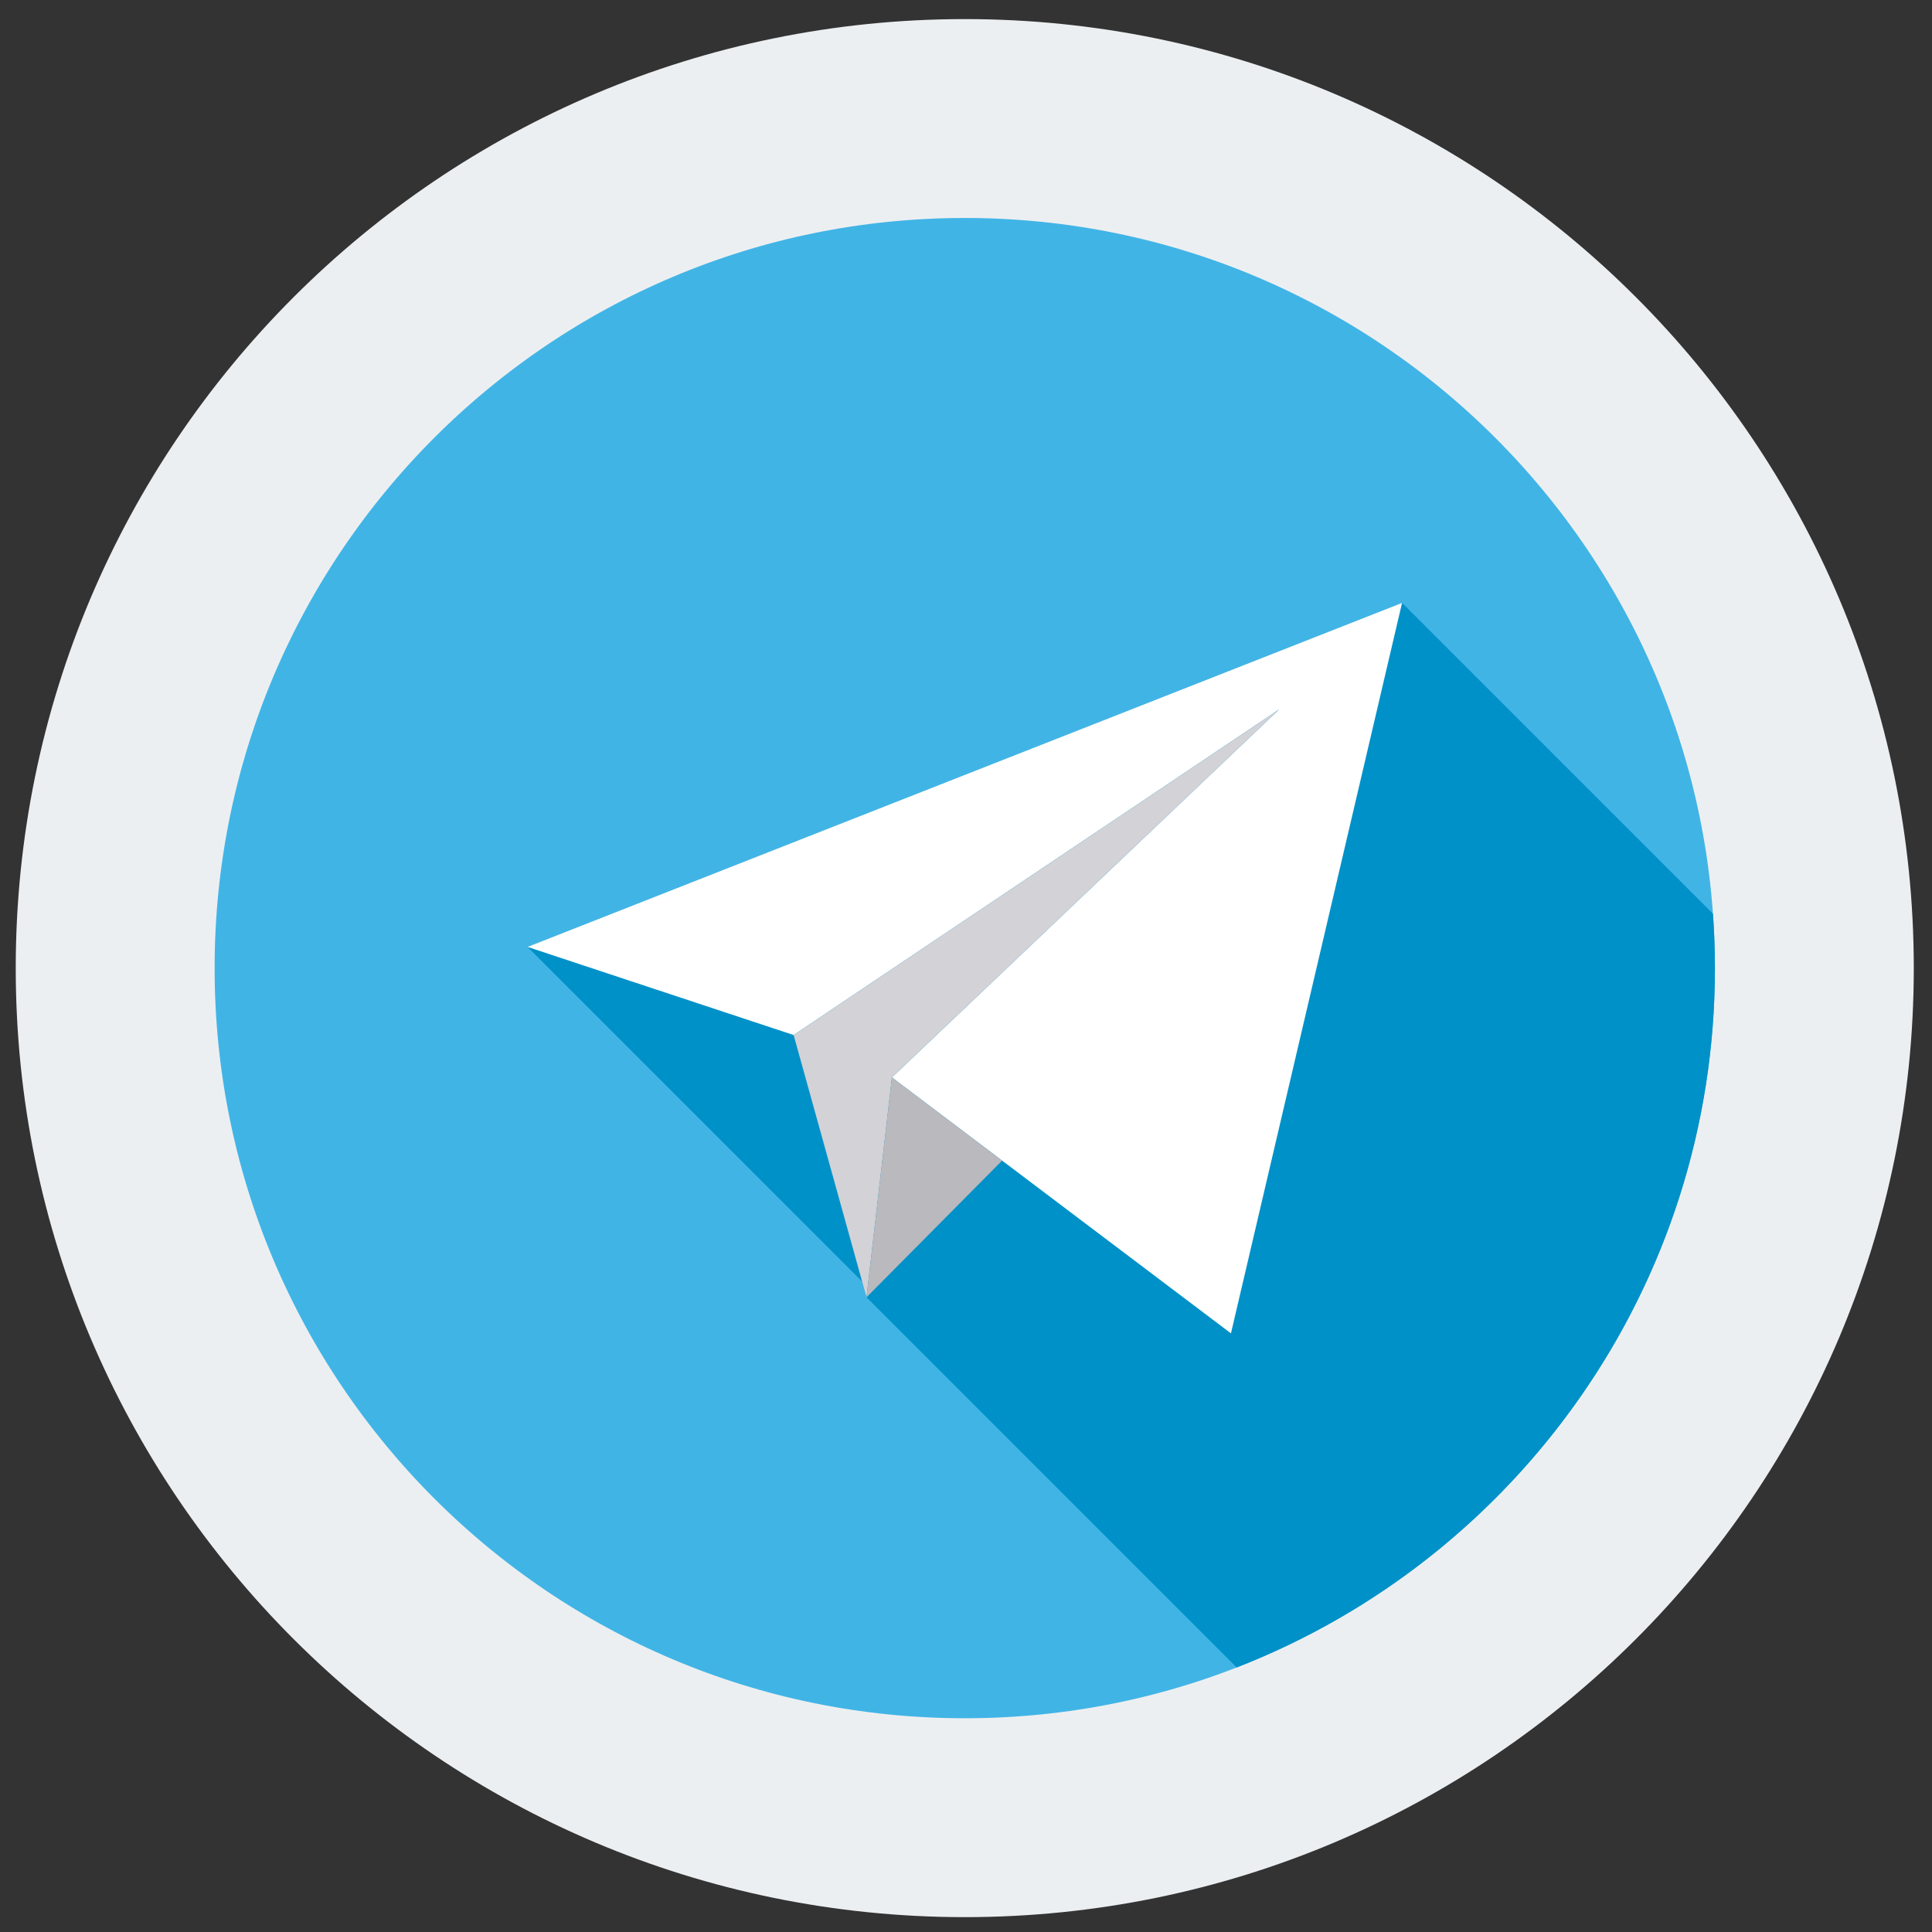 <svg width="68" height="68" viewBox="0 0 68 68" fill="none" xmlns="http://www.w3.org/2000/svg">
<rect x="0" y="0" width="68" height="68" fill="#333333" stroke="none"/>
<path d="M33.957 63.977C50.471 63.977 63.859 50.59 63.859 34.075C63.859 17.56 50.471 4.172 33.957 4.172C17.442 4.172 4.054 17.56 4.054 34.075C4.054 50.59 17.442 63.977 33.957 63.977Z" fill="#41B4E6" stroke="#ECEFF1" stroke-width="7"/>
<path d="M60.36 34.075C60.36 33.431 60.336 32.794 60.291 32.162L49.348 21.219L18.566 33.328L30.343 45.105L30.498 45.661L30.698 45.459L30.699 45.46L30.498 45.661L43.526 58.689C53.377 54.856 60.36 45.282 60.36 34.075Z" fill="#0091C8"/>
<path d="M31.393 37.921L43.325 46.93L49.348 21.219L18.566 33.328L27.933 36.43L45.027 24.964L31.393 37.921Z" fill="white"/>
<path d="M27.933 36.43L30.498 45.661L31.393 37.921L45.027 24.964L27.933 36.43Z" fill="#D2D2D7"/>
<path d="M35.271 40.849L30.498 45.661L31.393 37.921L35.271 40.849Z" fill="#B9B9BE"/>
</svg>
